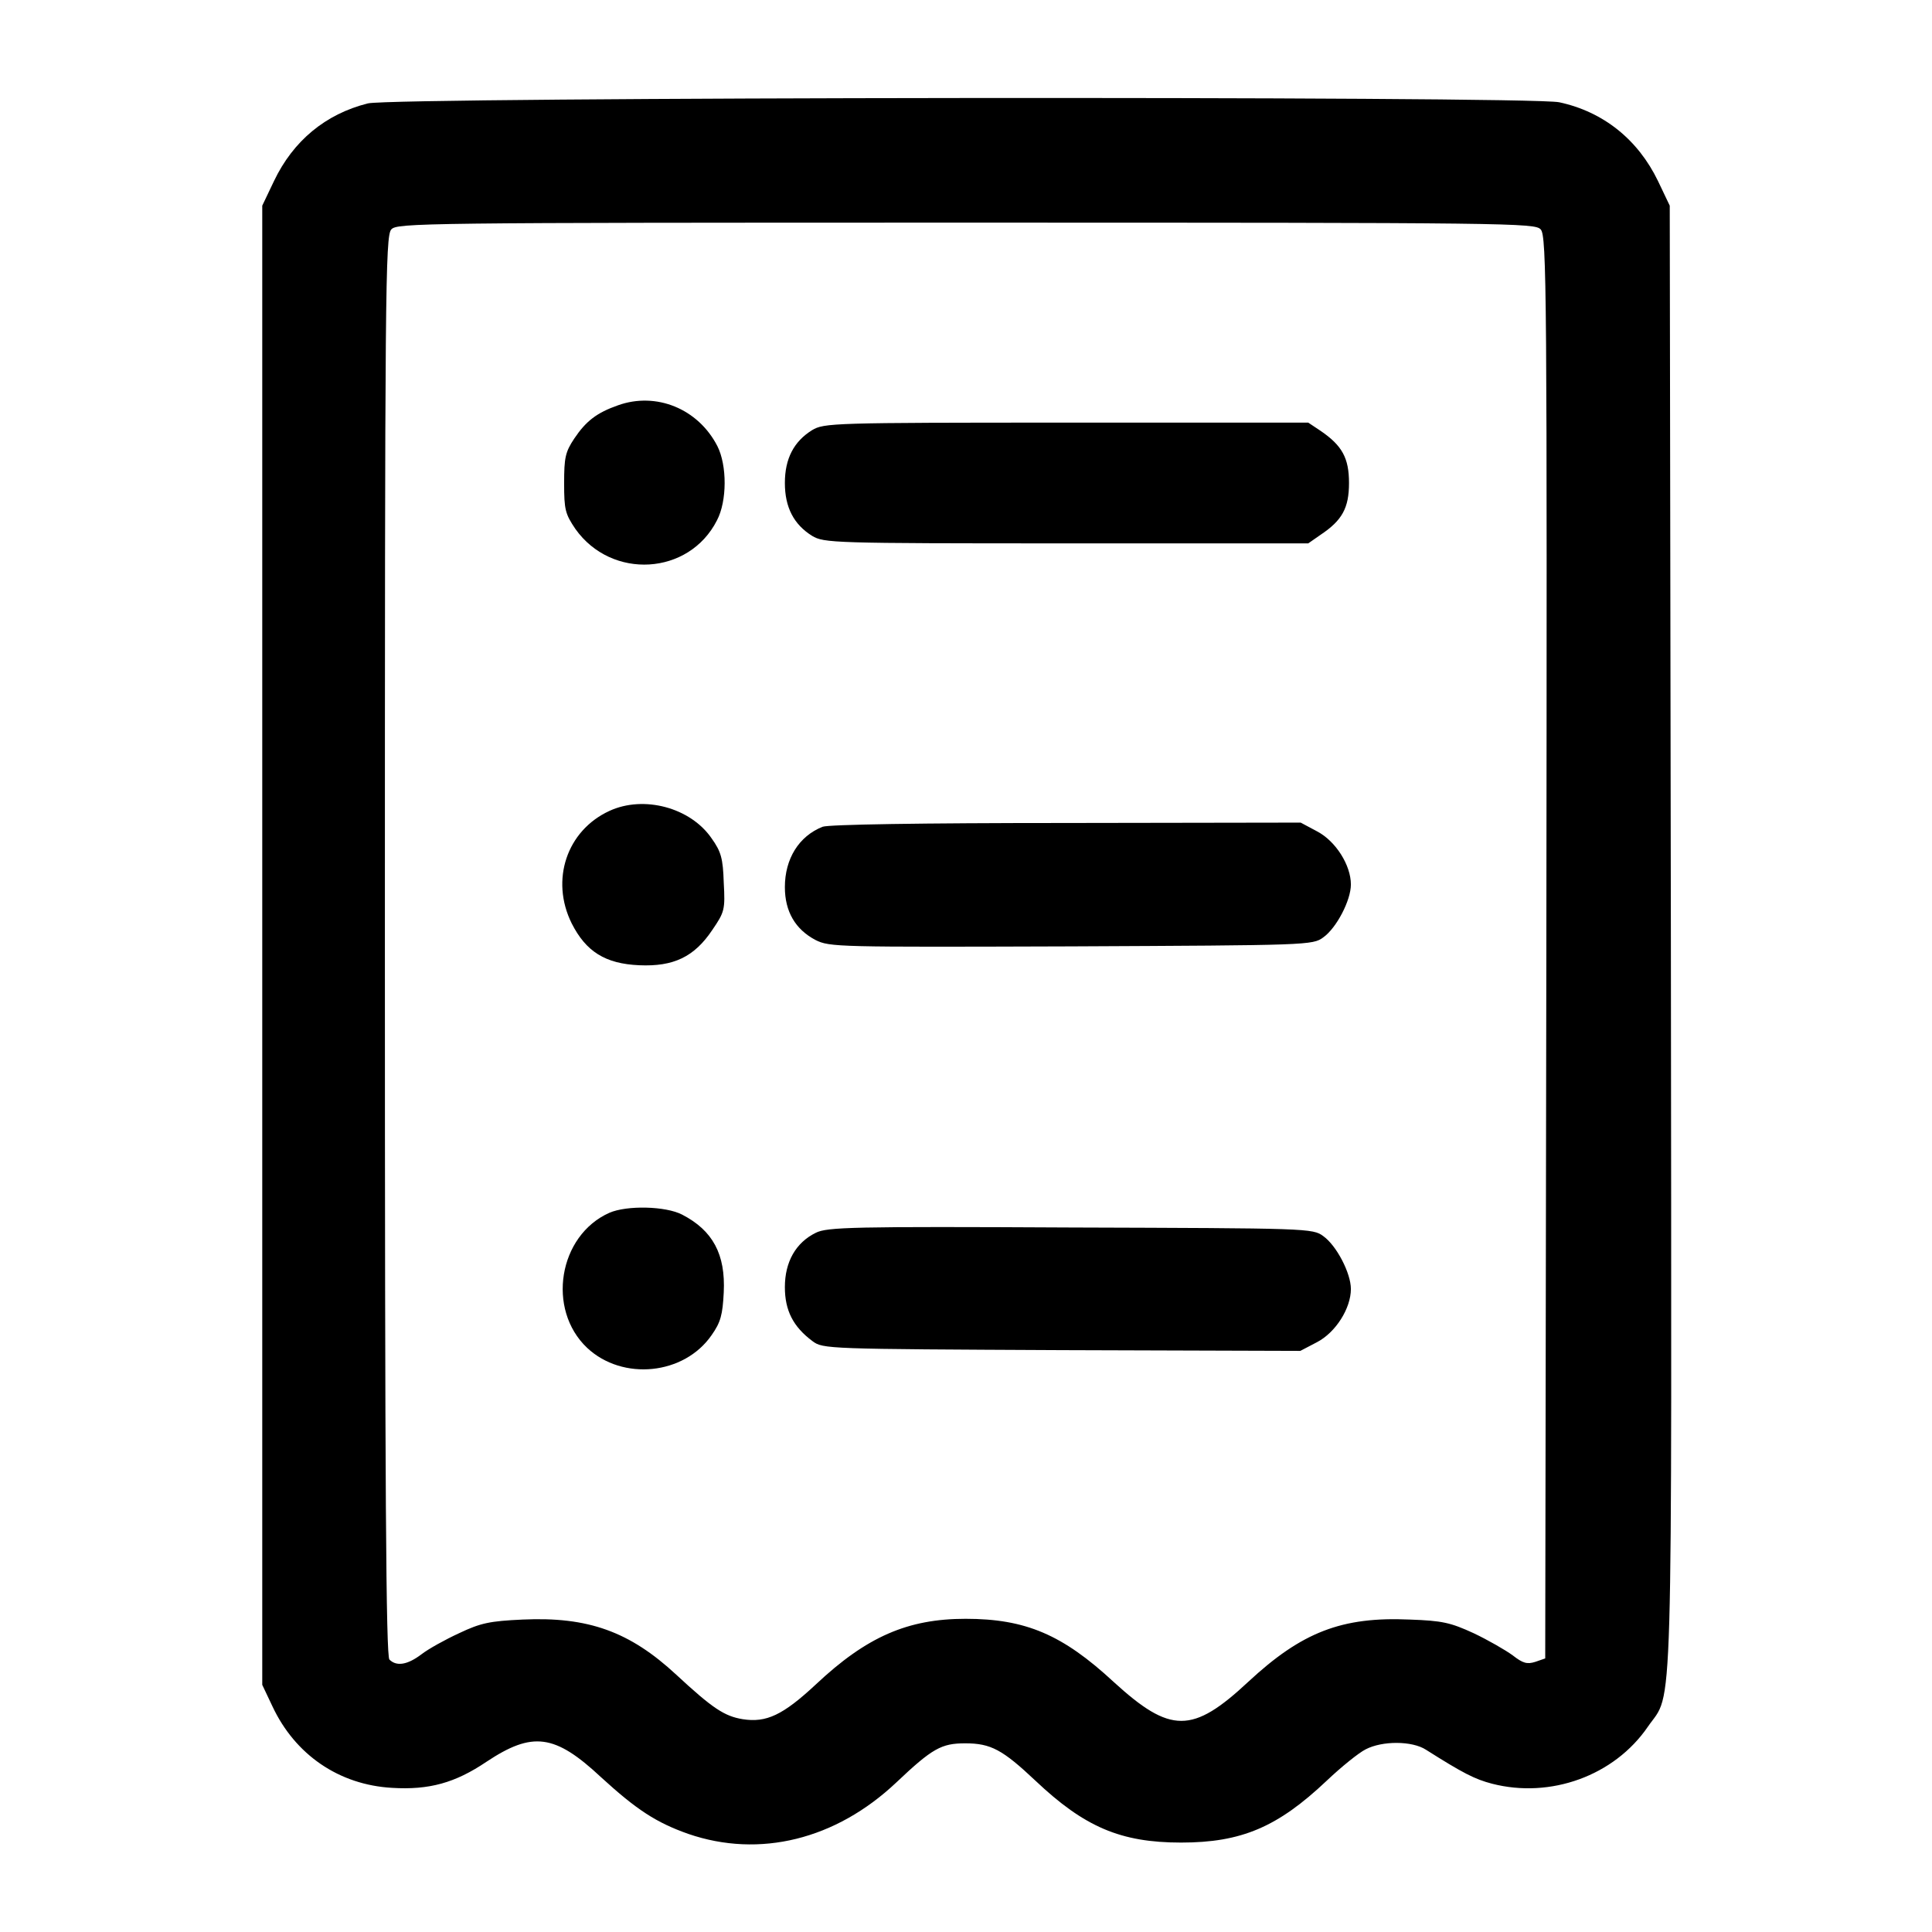 <?xml version="1.0" standalone="no"?>
<!DOCTYPE svg PUBLIC "-//W3C//DTD SVG 20010904//EN"
 "http://www.w3.org/TR/2001/REC-SVG-20010904/DTD/svg10.dtd">
<svg version="1.0" xmlns="http://www.w3.org/2000/svg"
 width="512pt" height="512pt" viewBox="0 0 512 512"
 preserveAspectRatio="xMidYMid meet">
<g transform="translate(0,512) scale(0.1,-0.1)"
fill="#000000" stroke="none">
<path d="M975 4846 c-112 -28 -198 -99 -249 -206 l-31 -65 0 -1960 0 -1960 27
-57 c60 -128 176 -208 317 -216 98 -6 167 13 250 69 122 81 181 74 304 -41 94
-86 146 -120 231 -150 189 -65 391 -15 551 136 96 91 120 104 183 104 68 0 99
-17 186 -99 130 -123 226 -164 386 -164 160 0 256 41 386 164 39 37 85 74 103
83 44 23 123 23 160 -1 98 -62 129 -78 175 -90 155 -40 324 21 413 151 68 99
63 -51 61 2091 l-3 1940 -31 65 c-53 110 -145 184 -262 209 -80 17 -3088 14
-3157 -3z m3108 -334 c16 -17 17 -160 15 -1903 l-3 -1884 -26 -9 c-22 -7 -33
-4 -60 17 -19 14 -66 41 -104 59 -61 28 -83 33 -169 36 -180 8 -286 -33 -428
-165 -148 -138 -206 -138 -357 0 -135 125 -233 167 -392 167 -153 0 -262 -47
-397 -174 -87 -81 -131 -102 -194 -92 -48 8 -79 28 -176 118 -123 114 -233
154 -407 146 -87 -4 -111 -9 -168 -36 -37 -17 -82 -42 -100 -56 -37 -28 -66
-33 -85 -14 -9 9 -12 443 -12 1892 0 1735 1 1881 17 1898 15 17 76 18 1523 18
1448 0 1508 -1 1523 -18z"/>
<path d="M1638 4046 c-57 -20 -85 -42 -116 -88 -24 -36 -27 -51 -27 -119 0
-70 3 -81 30 -121 96 -135 301 -123 375 23 27 51 27 146 1 197 -51 99 -162
144 -263 108z"/>
<path d="M2152 3980 c-48 -30 -72 -75 -72 -140 0 -65 24 -110 72 -140 32 -19
52 -20 674 -20 l641 0 33 23 c57 38 75 71 75 137 0 66 -18 99 -75 138 l-33 22
-641 0 c-622 0 -642 -1 -674 -20z"/>
<path d="M1615 2971 c-113 -52 -157 -183 -100 -298 38 -75 89 -107 179 -111
91 -4 146 22 194 94 32 47 34 53 30 125 -2 64 -7 82 -32 117 -56 82 -180 115
-271 73z"/>
<path d="M2180 2929 c-63 -25 -100 -85 -100 -160 0 -65 28 -112 81 -140 38
-19 57 -19 678 -17 628 3 640 3 668 24 35 25 73 98 73 140 0 51 -40 115 -90
141 l-43 23 -621 -1 c-388 0 -630 -4 -646 -10z"/>
<path d="M1615 1906 c-135 -60 -167 -256 -59 -358 94 -88 257 -72 330 34 24
34 29 54 32 113 5 101 -29 164 -110 206 -44 23 -147 25 -193 5z"/>
<path d="M2162 1853 c-53 -26 -82 -77 -82 -144 0 -62 22 -105 73 -143 28 -21
37 -21 661 -24 l632 -2 44 23 c50 26 90 90 90 141 0 42 -38 115 -73 140 -28
21 -40 21 -670 23 -579 3 -645 1 -675 -14z"/>
</g>
</svg>
